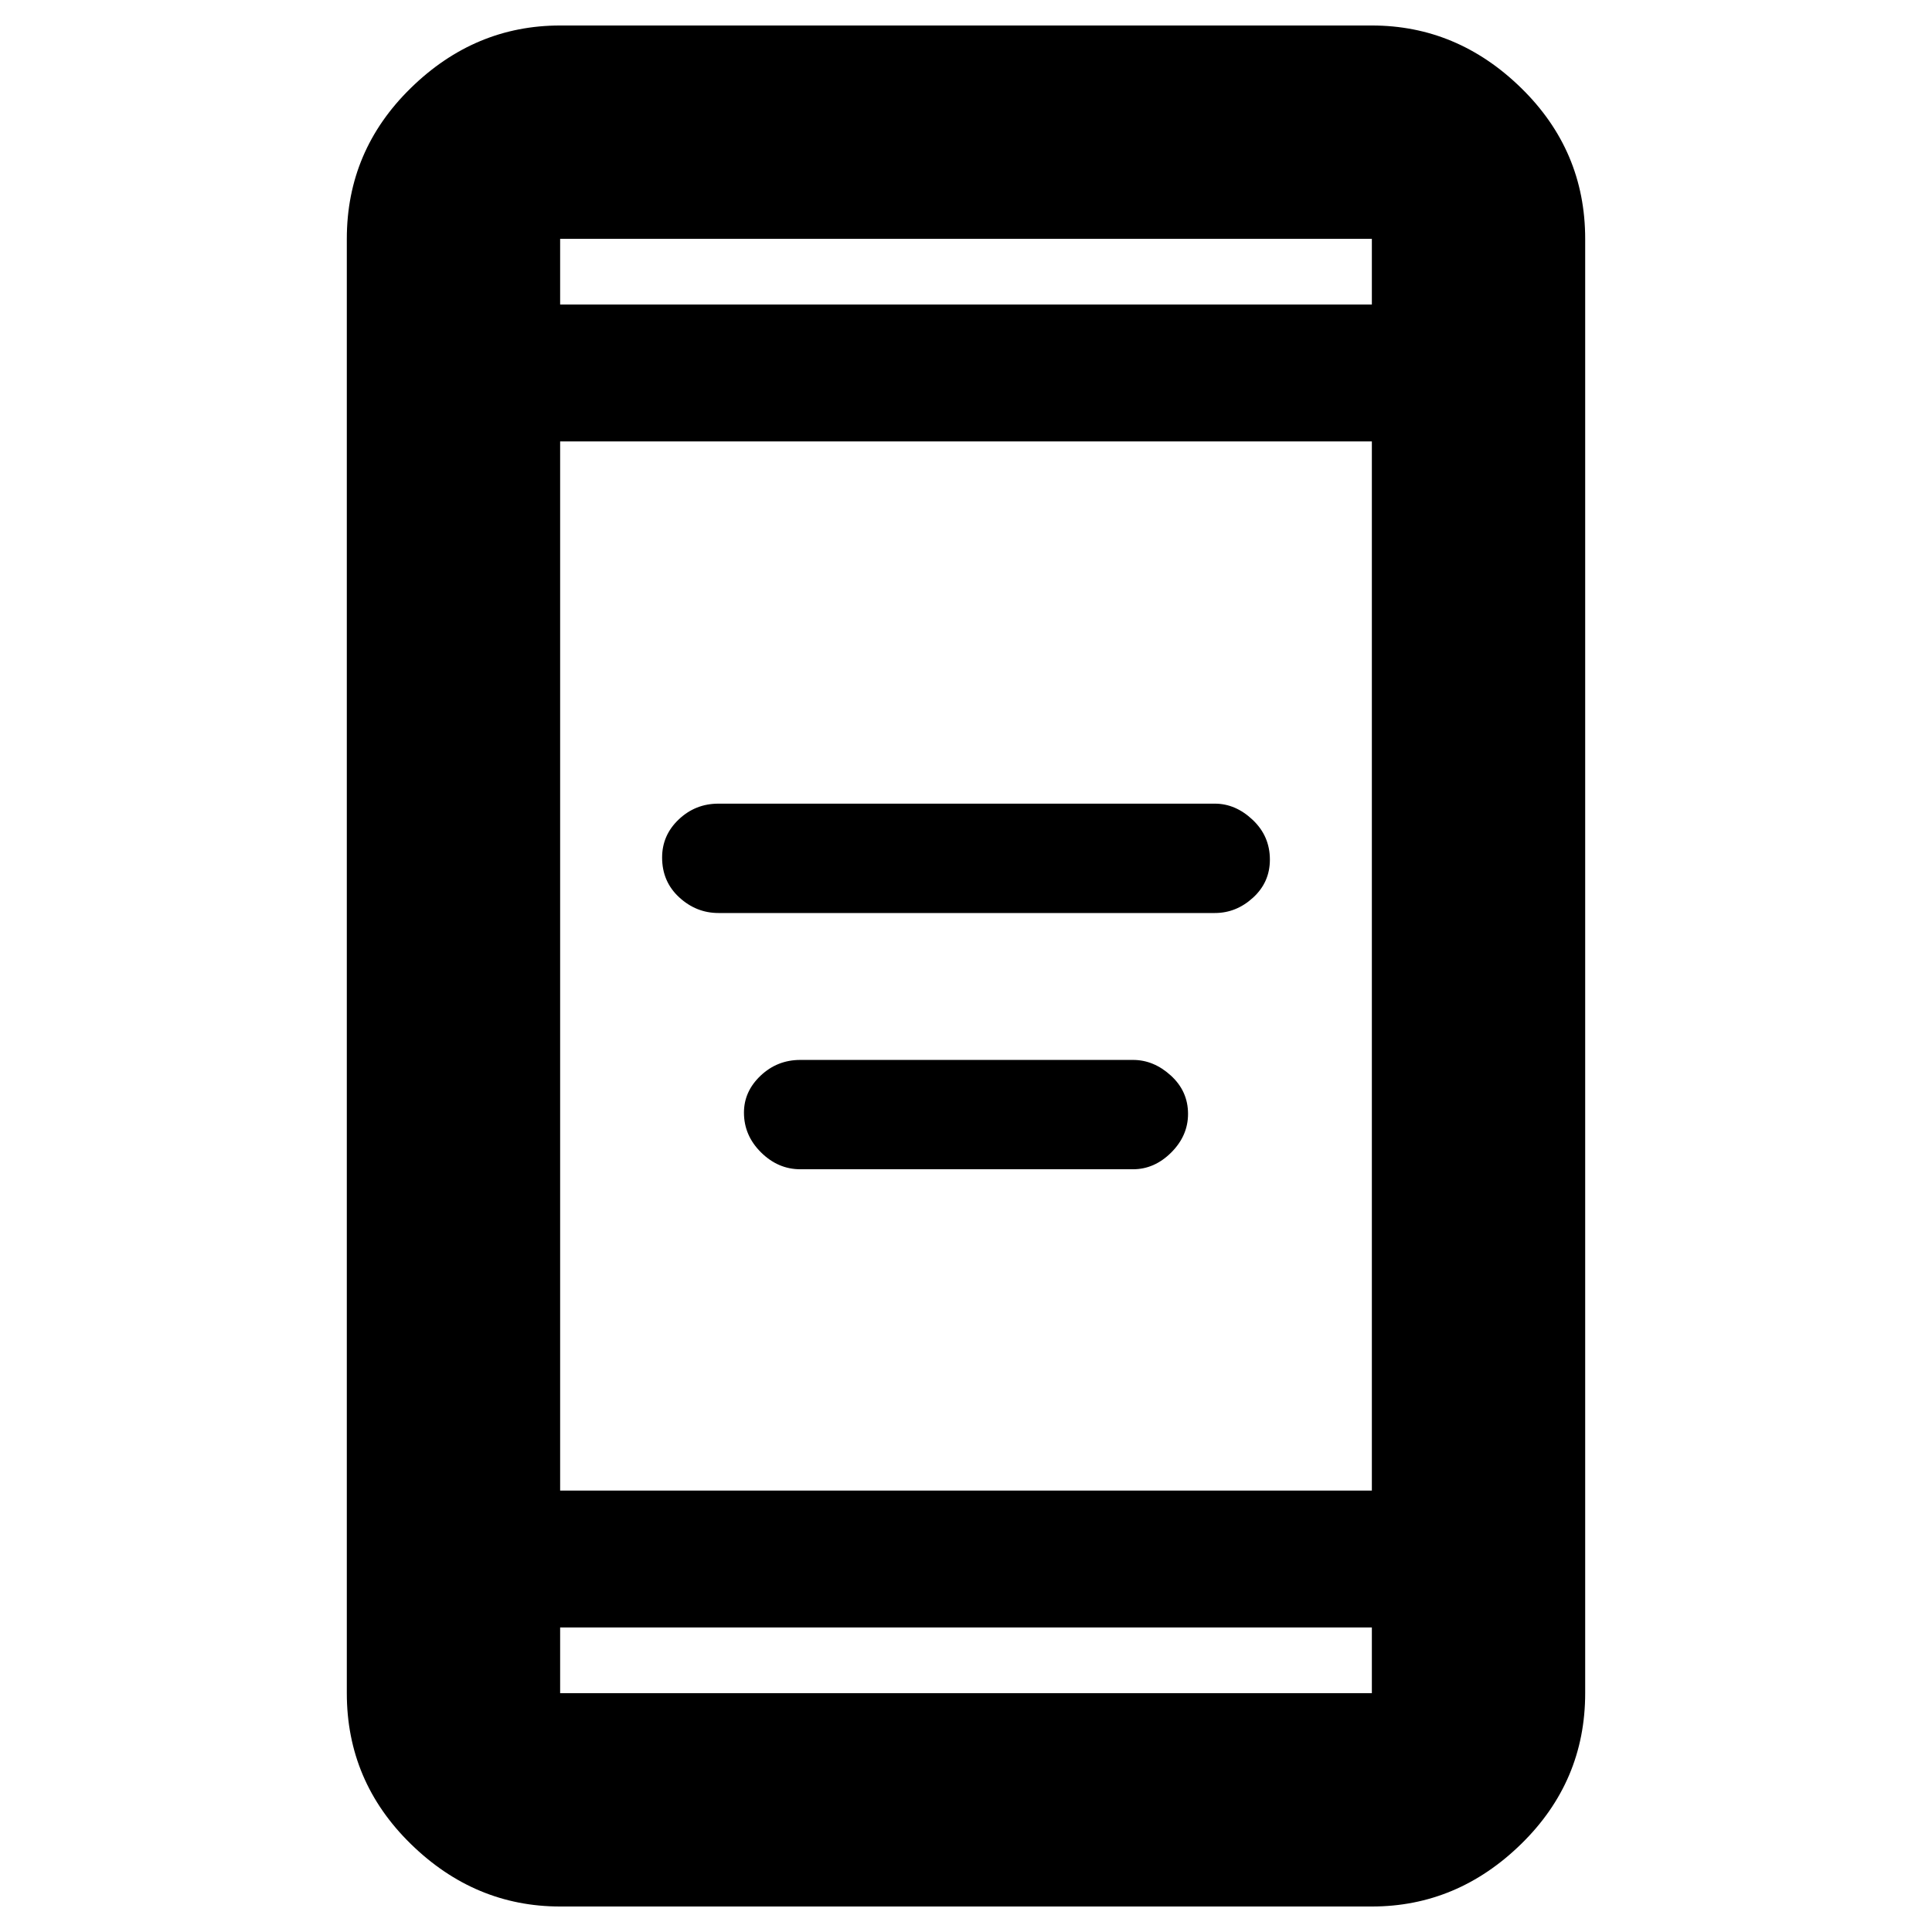 <svg xmlns="http://www.w3.org/2000/svg" height="40" viewBox="0 -960 960 960" width="40"><path d="M397.67-379q-11.06 0-19.53-8.39t-8.47-19.76q0-10.52 8.26-18.35 8.27-7.83 19.74-7.83H563q10.28 0 18.81 7.78 8.52 7.78 8.52 19.03 0 10.85-8.35 19.19Q573.62-379 563-379H397.67ZM357-506.33q-11.06 0-19.53-7.81T329-533.9q0-11.1 8.27-18.93 8.26-7.84 19.73-7.84h246.67q10.27 0 18.8 8.07 8.53 8.06 8.53 19.75 0 11.25-8.36 18.88-8.35 7.64-18.97 7.64H357ZM278.33-12.67q-42.42 0-74.21-31.08-31.79-31.09-31.79-74.92v-722.66q0-43.83 31.79-74.92 31.79-31.08 74.21-31.08h403.34q42.42 0 74.21 31.08 31.79 31.09 31.79 74.92v722.66q0 43.83-31.79 74.92-31.79 31.08-74.21 31.08H278.33Zm0-138.66v32.66h403.34v-32.66H278.33Zm0-68h403.34v-521.34H278.33v521.34Zm0-589.34h403.34v-32.66H278.33v32.66Zm0 0v-32.66 32.66Zm0 657.34v32.66-32.66Z"/></svg>